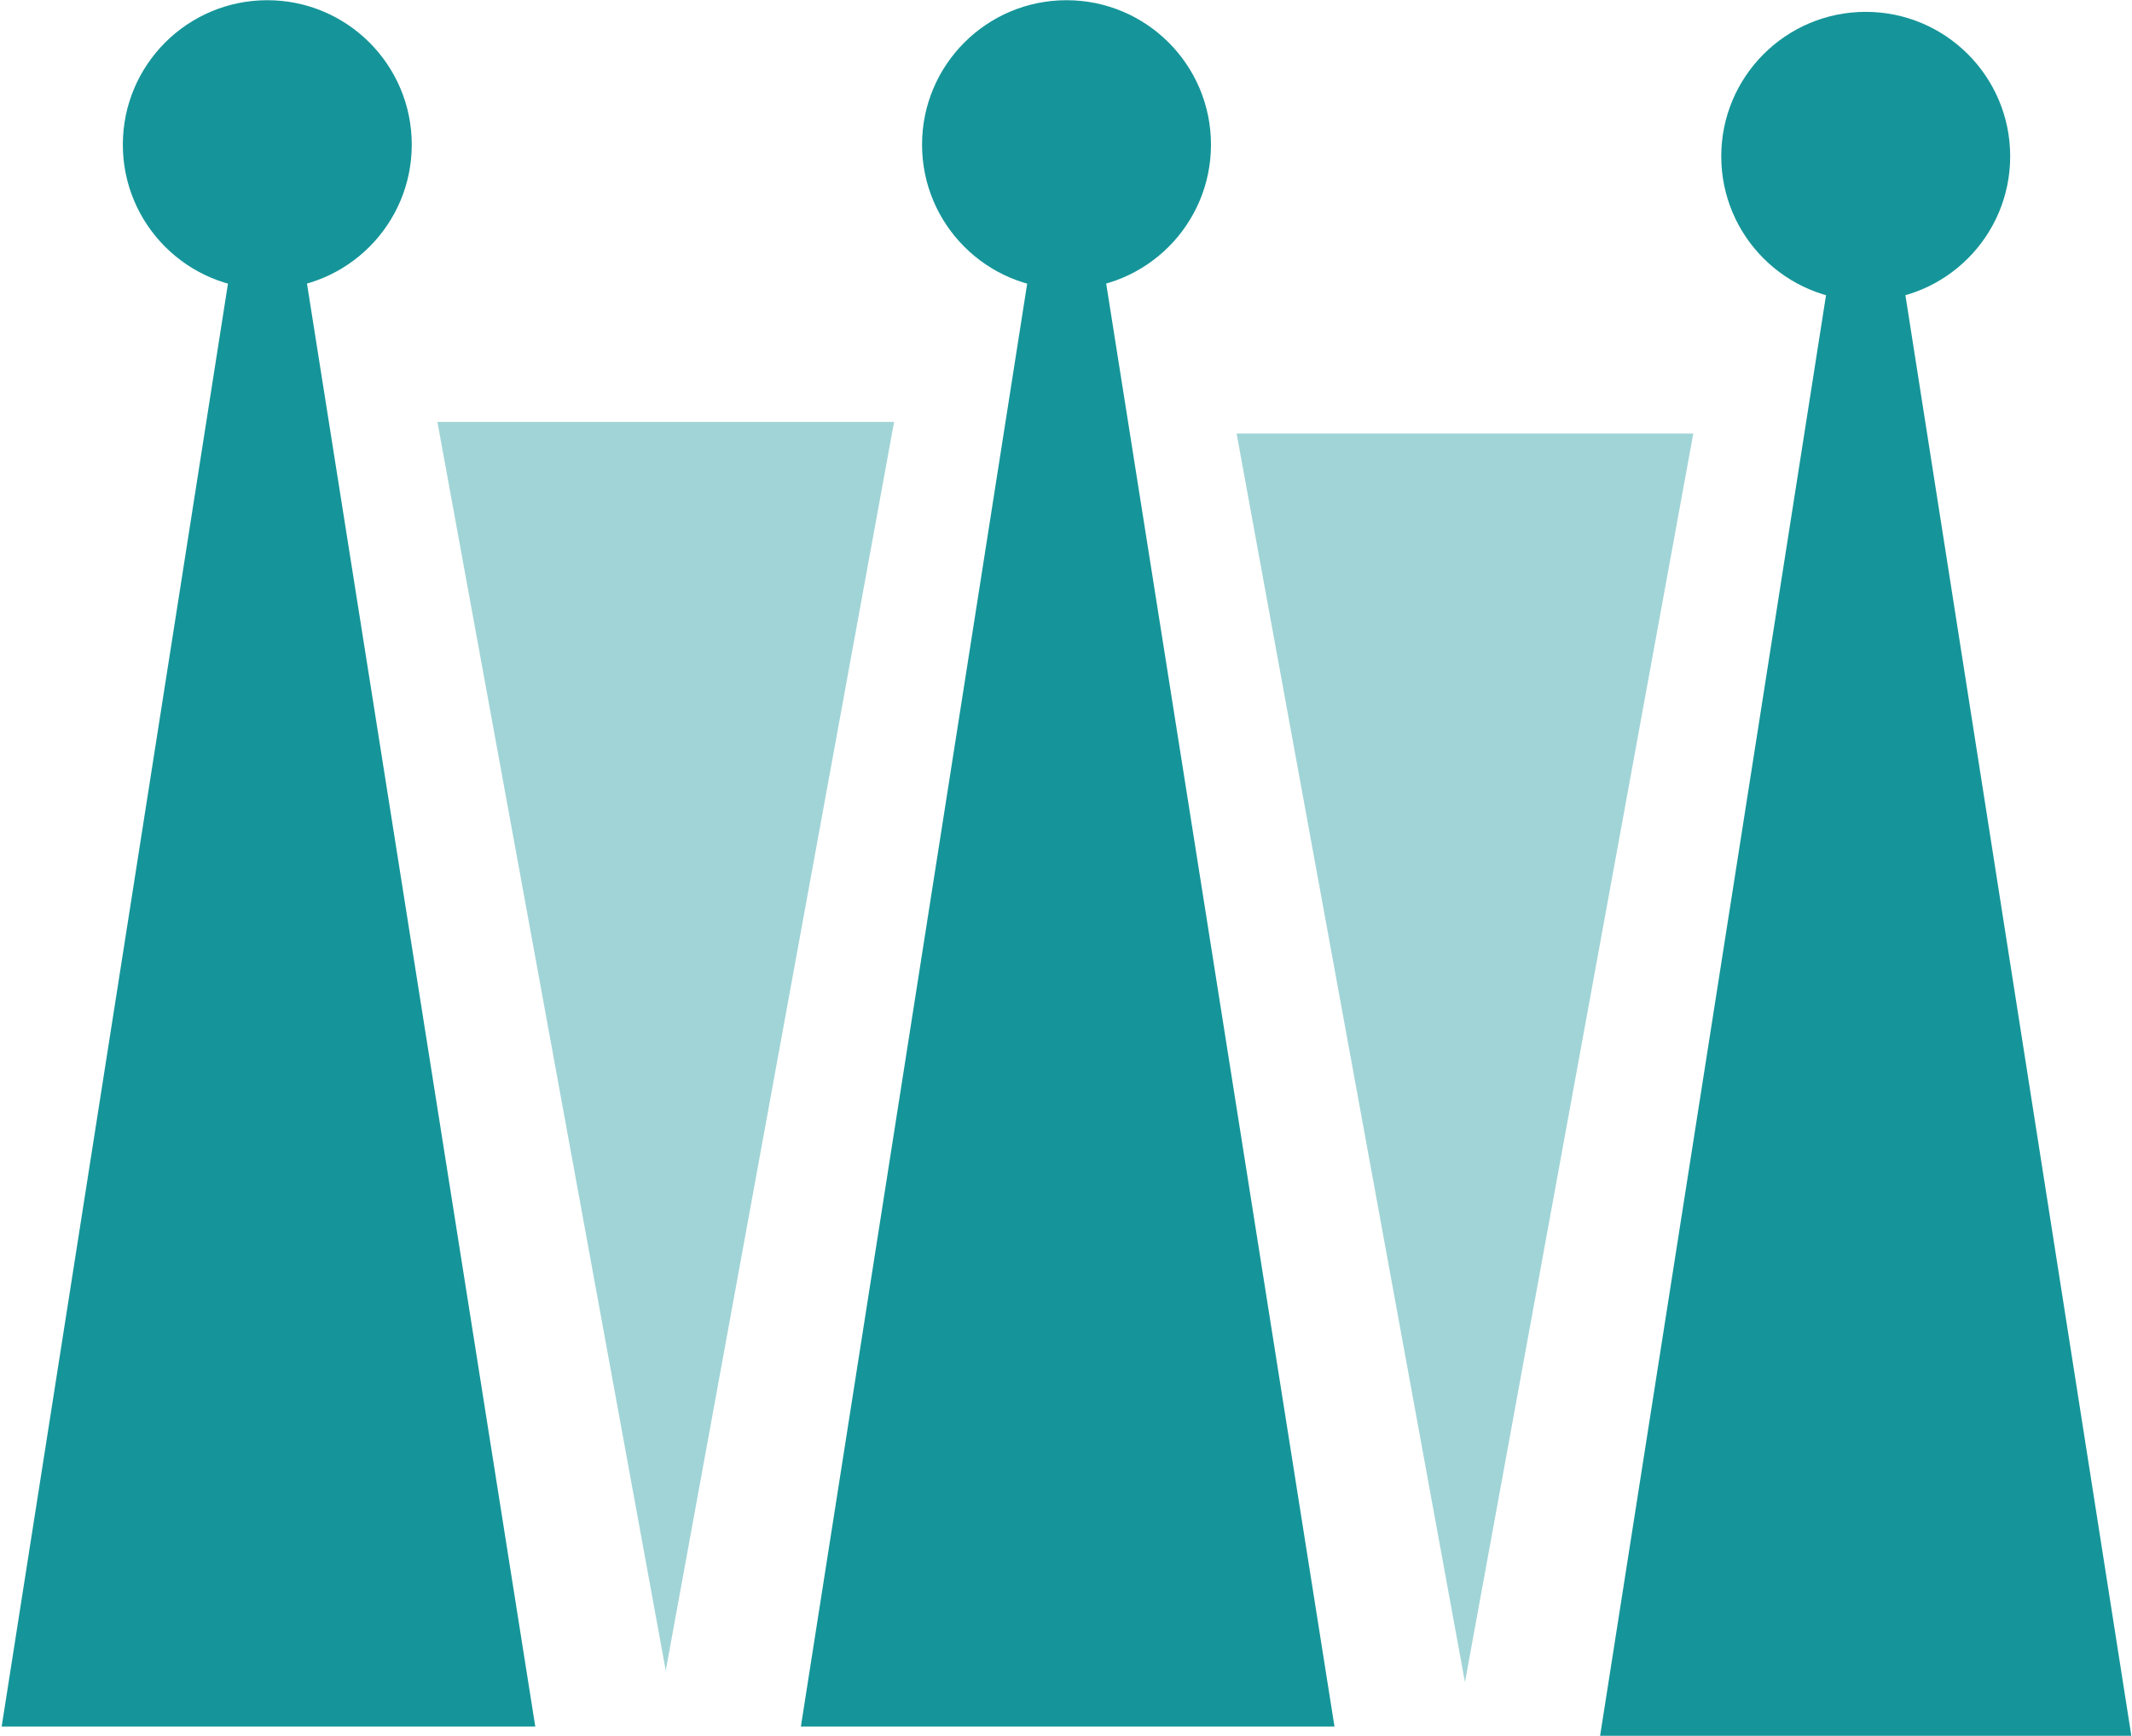 <?xml version="1.0" encoding="utf-8"?>
<!-- Generator: Adobe Illustrator 25.2.1, SVG Export Plug-In . SVG Version: 6.00 Build 0)  -->
<svg version="1.1" id="Layer_1" xmlns="http://www.w3.org/2000/svg" xmlns:xlink="http://www.w3.org/1999/xlink" x="0px" y="0px"
	 viewBox="0 0 91.5 74.5" style="enable-background:new 0 0 91.5 74.5;" xml:space="preserve">
<style type="text/css">
	.st0{fill:#159599;}
	.st1{opacity:0.4;fill:#159599;}
</style>
<g id="Group_13" transform="translate(-321.528 -652.191)">
	<g id="Group_10">
		<path id="Path_11" class="st0" d="M333,653.6l-11.4,72.7h22.9L333,653.6z"/>
		<circle id="Ellipse_19" class="st0" cx="333" cy="658.4" r="6.2"/>
	</g>
	<g id="Group_11">
		<path id="Path_12" class="st0" d="M367.3,653.6l-11.4,72.7h22.9L367.3,653.6z"/>
		<circle id="Ellipse_20" class="st0" cx="367.3" cy="658.4" r="6.2"/>
	</g>
	<g id="Group_12">
		<path id="Path_13" class="st0" d="M401.6,654l-11.4,72.7H413L401.6,654z"/>
		<circle id="Ellipse_21" class="st0" cx="401.6" cy="658.9" r="6.2"/>
	</g>
	<path id="Path_14" class="st1" d="M350.1,723.9l9.8-53.6h-19.6L350.1,723.9z"/>
	<path id="Path_15" class="st1" d="M384.4,724.4l9.8-53.6h-19.6L384.4,724.4z"/>
</g>
</svg>

